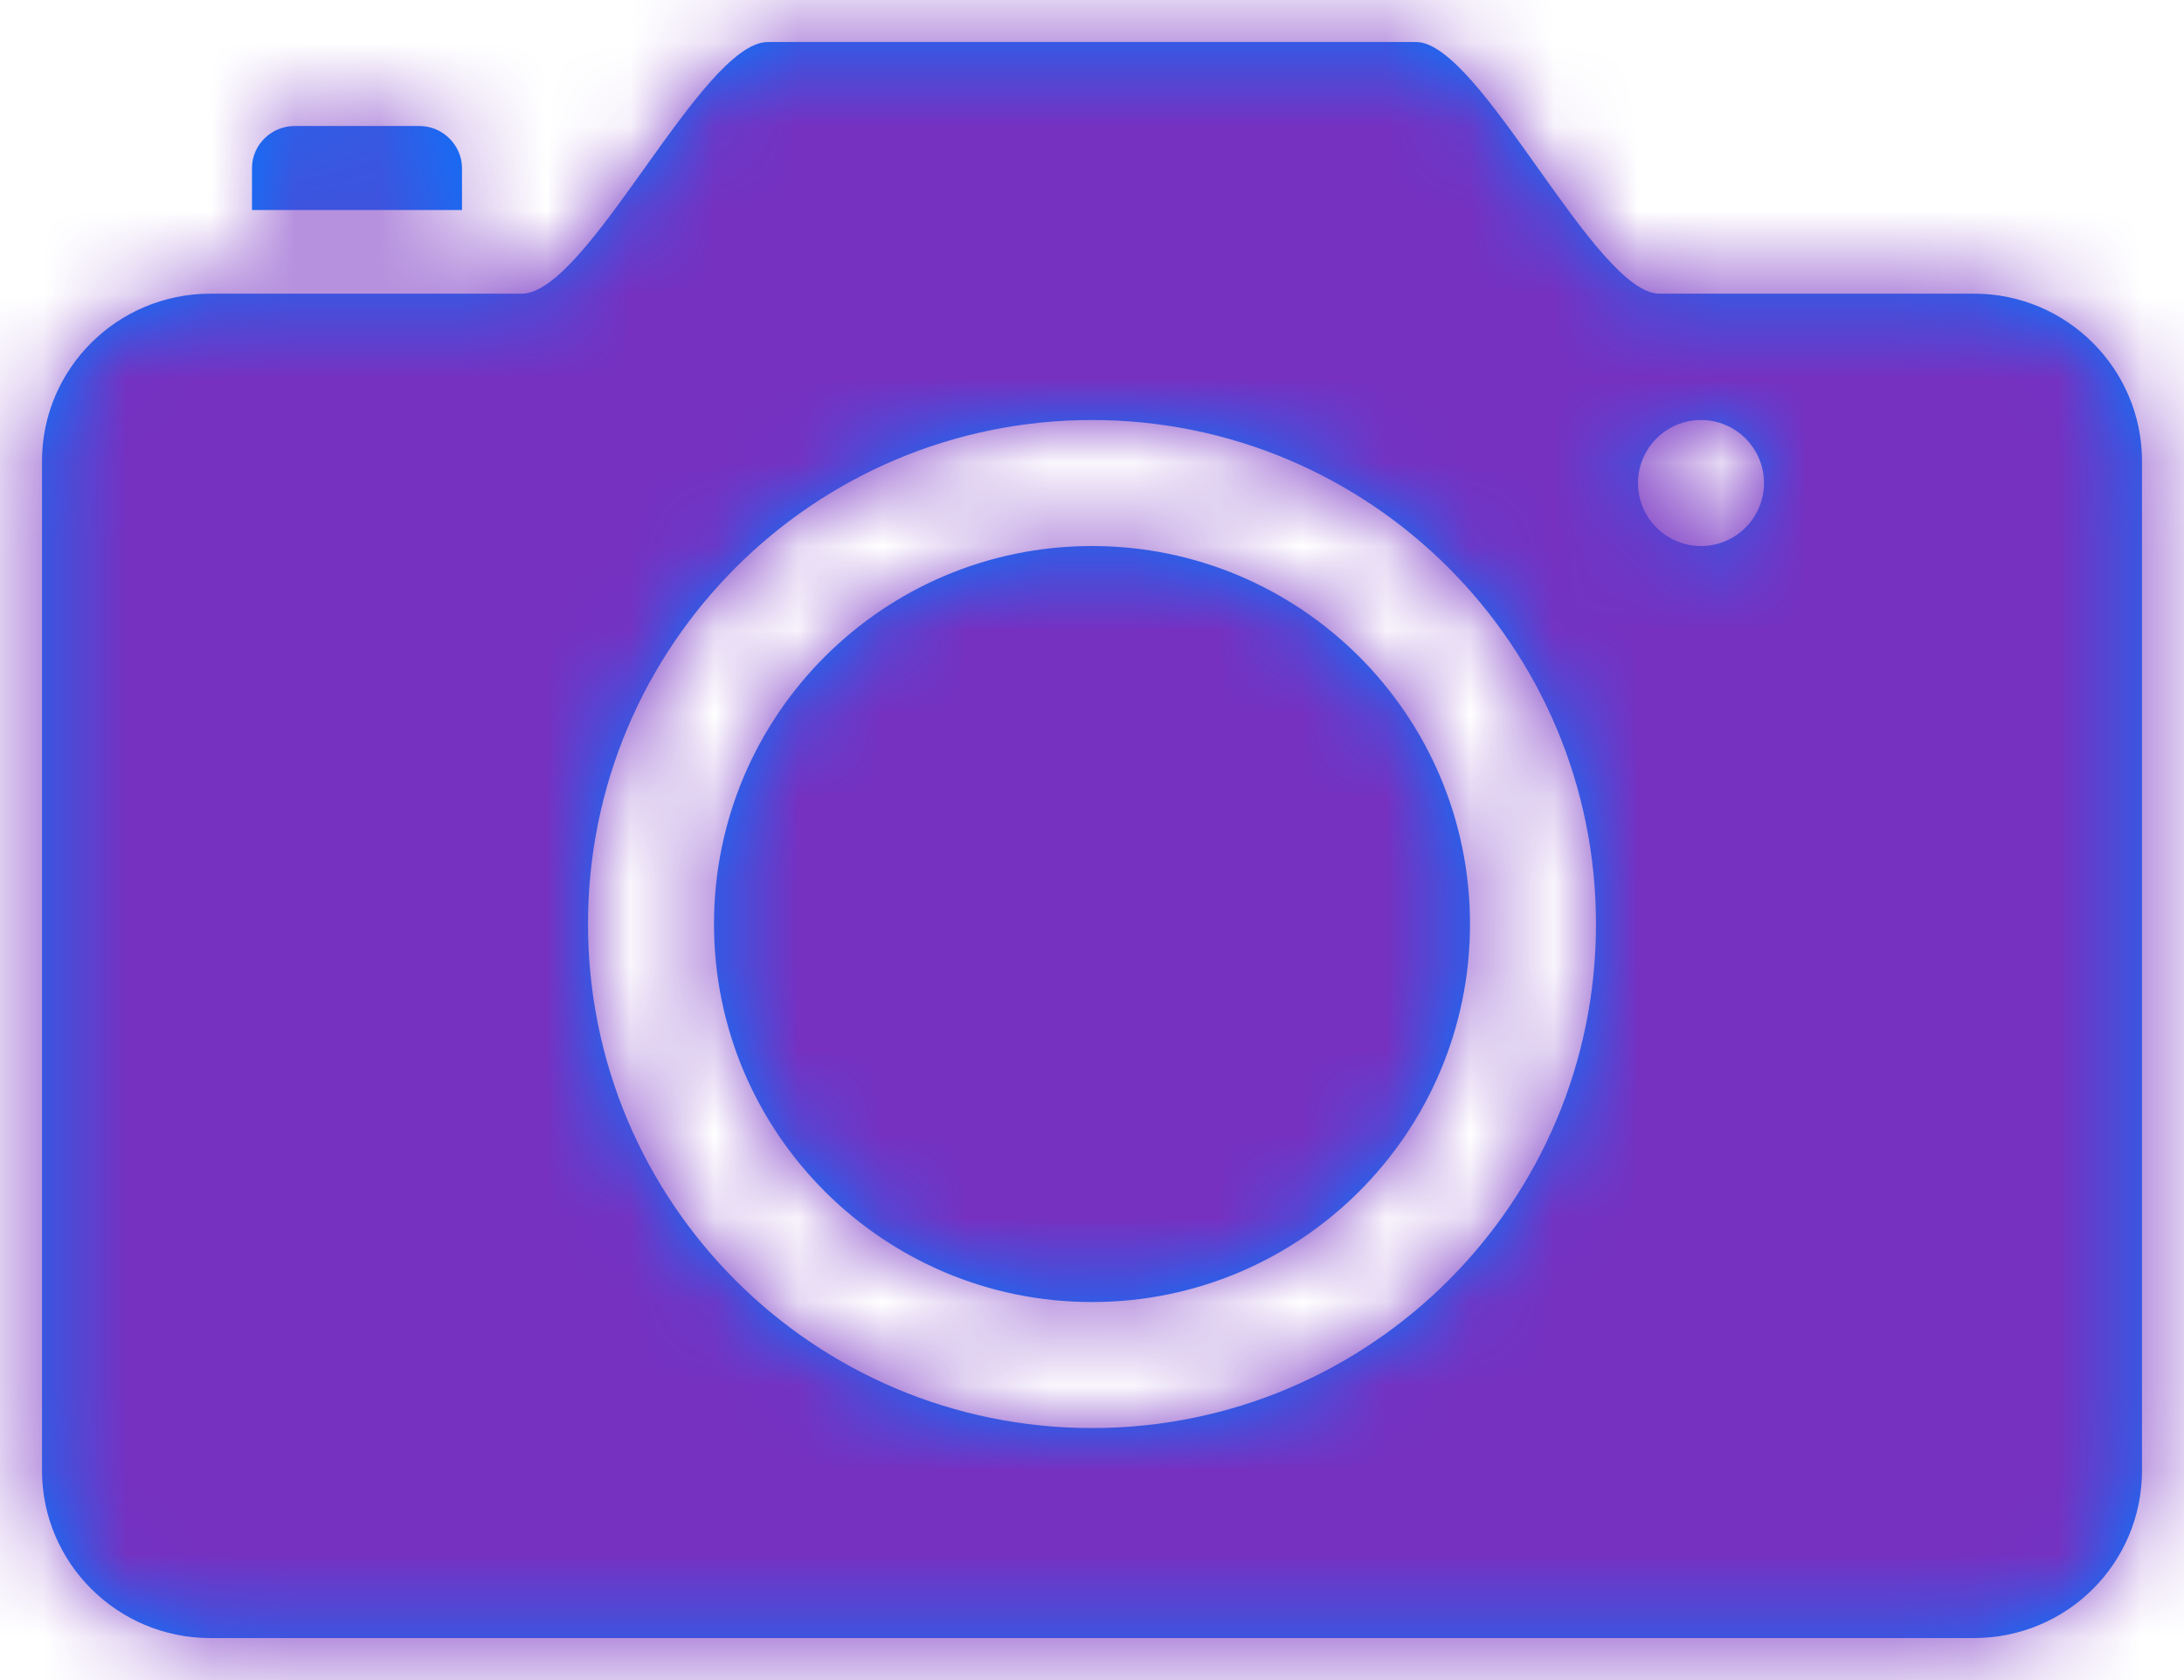 <?xml version="1.0" encoding="UTF-8"?>
<svg width="26px" height="20px" viewBox="0 0 26 20" version="1.1" xmlns="http://www.w3.org/2000/svg" xmlns:xlink="http://www.w3.org/1999/xlink">
    <!-- Generator: Sketch 50.2 (55047) - http://www.bohemiancoding.com/sketch -->
    <title>Glyphs/Nav or Toolbar/Camera - Filled</title>
    <desc>Created with Sketch.</desc>
    <defs>
        <path d="M1.5,9.49 C1.5,8.389 2.397,7.496 3.505,7.496 C3.505,7.496 5.089,7.496 7.21,7.496 C8.002,7.496 9.35,4.5 10.143,4.5 L17.857,4.5 C18.624,4.5 19.988,7.496 20.756,7.496 C22.865,7.496 24.501,7.496 24.501,7.496 C25.605,7.496 26.5,8.391 26.5,9.49 L26.5,21.505 C26.5,22.607 25.61,23.5 24.496,23.5 L3.504,23.5 C2.397,23.5 1.5,22.605 1.5,21.505 L1.5,9.49 Z M21.25,10.5 C21.664,10.5 22,10.164 22,9.75 C22,9.336 21.664,9 21.25,9 C20.836,9 20.5,9.336 20.5,9.75 C20.5,10.164 20.836,10.5 21.25,10.5 Z M14,21 C17.314,21 20,18.314 20,15 C20,11.686 17.314,9 14,9 C10.686,9 8,11.686 8,15 C8,18.314 10.686,21 14,21 Z M14,19.5 C11.515,19.5 9.5,17.485 9.5,15 C9.5,12.515 11.515,10.5 14,10.5 C16.485,10.5 18.5,12.515 18.5,15 C18.5,17.485 16.485,19.5 14,19.5 Z M4,6 C4,5.724 4.231,5.5 4.506,5.5 L5.994,5.5 C6.273,5.5 6.5,5.732 6.5,6 L6.5,6.5 L4,6.5 L4,6 Z" id="path-1"></path>
    </defs>
    <g id="INDI-2.0" stroke="none" stroke-width="1" fill="none" fill-rule="evenodd">
        <g id="03.1.1-Facial-Recognition---" transform="translate(-660, -321)">
            <g id="Popup">
                <g id="Group-8" transform="translate(547, 198)">
                    <g id="Group-6" transform="translate(80, 119)">
                        <g id="Glyphs/Quick-Actions/Take-Photo" transform="translate(32, 0)">
                            <g id="Glyphs/Nav-or-Toolbar/Camera---Filled">
                                <mask id="mask-2" fill="white">
                                    <use xlink:href="#path-1"></use>
                                </mask>
                                <use id="Camera---Filled" fill="#007AFF" fill-rule="evenodd" xlink:href="#path-1"></use>
                                <g id="_Resources/Colors/Tint-2" mask="url(#mask-2)" fill="#7631C1" fill-rule="evenodd">
                                    <rect id="Swatch" x="0" y="0" width="28" height="28"></rect>
                                </g>
                            </g>
                        </g>
                    </g>
                </g>
            </g>
        </g>
    </g>
</svg>